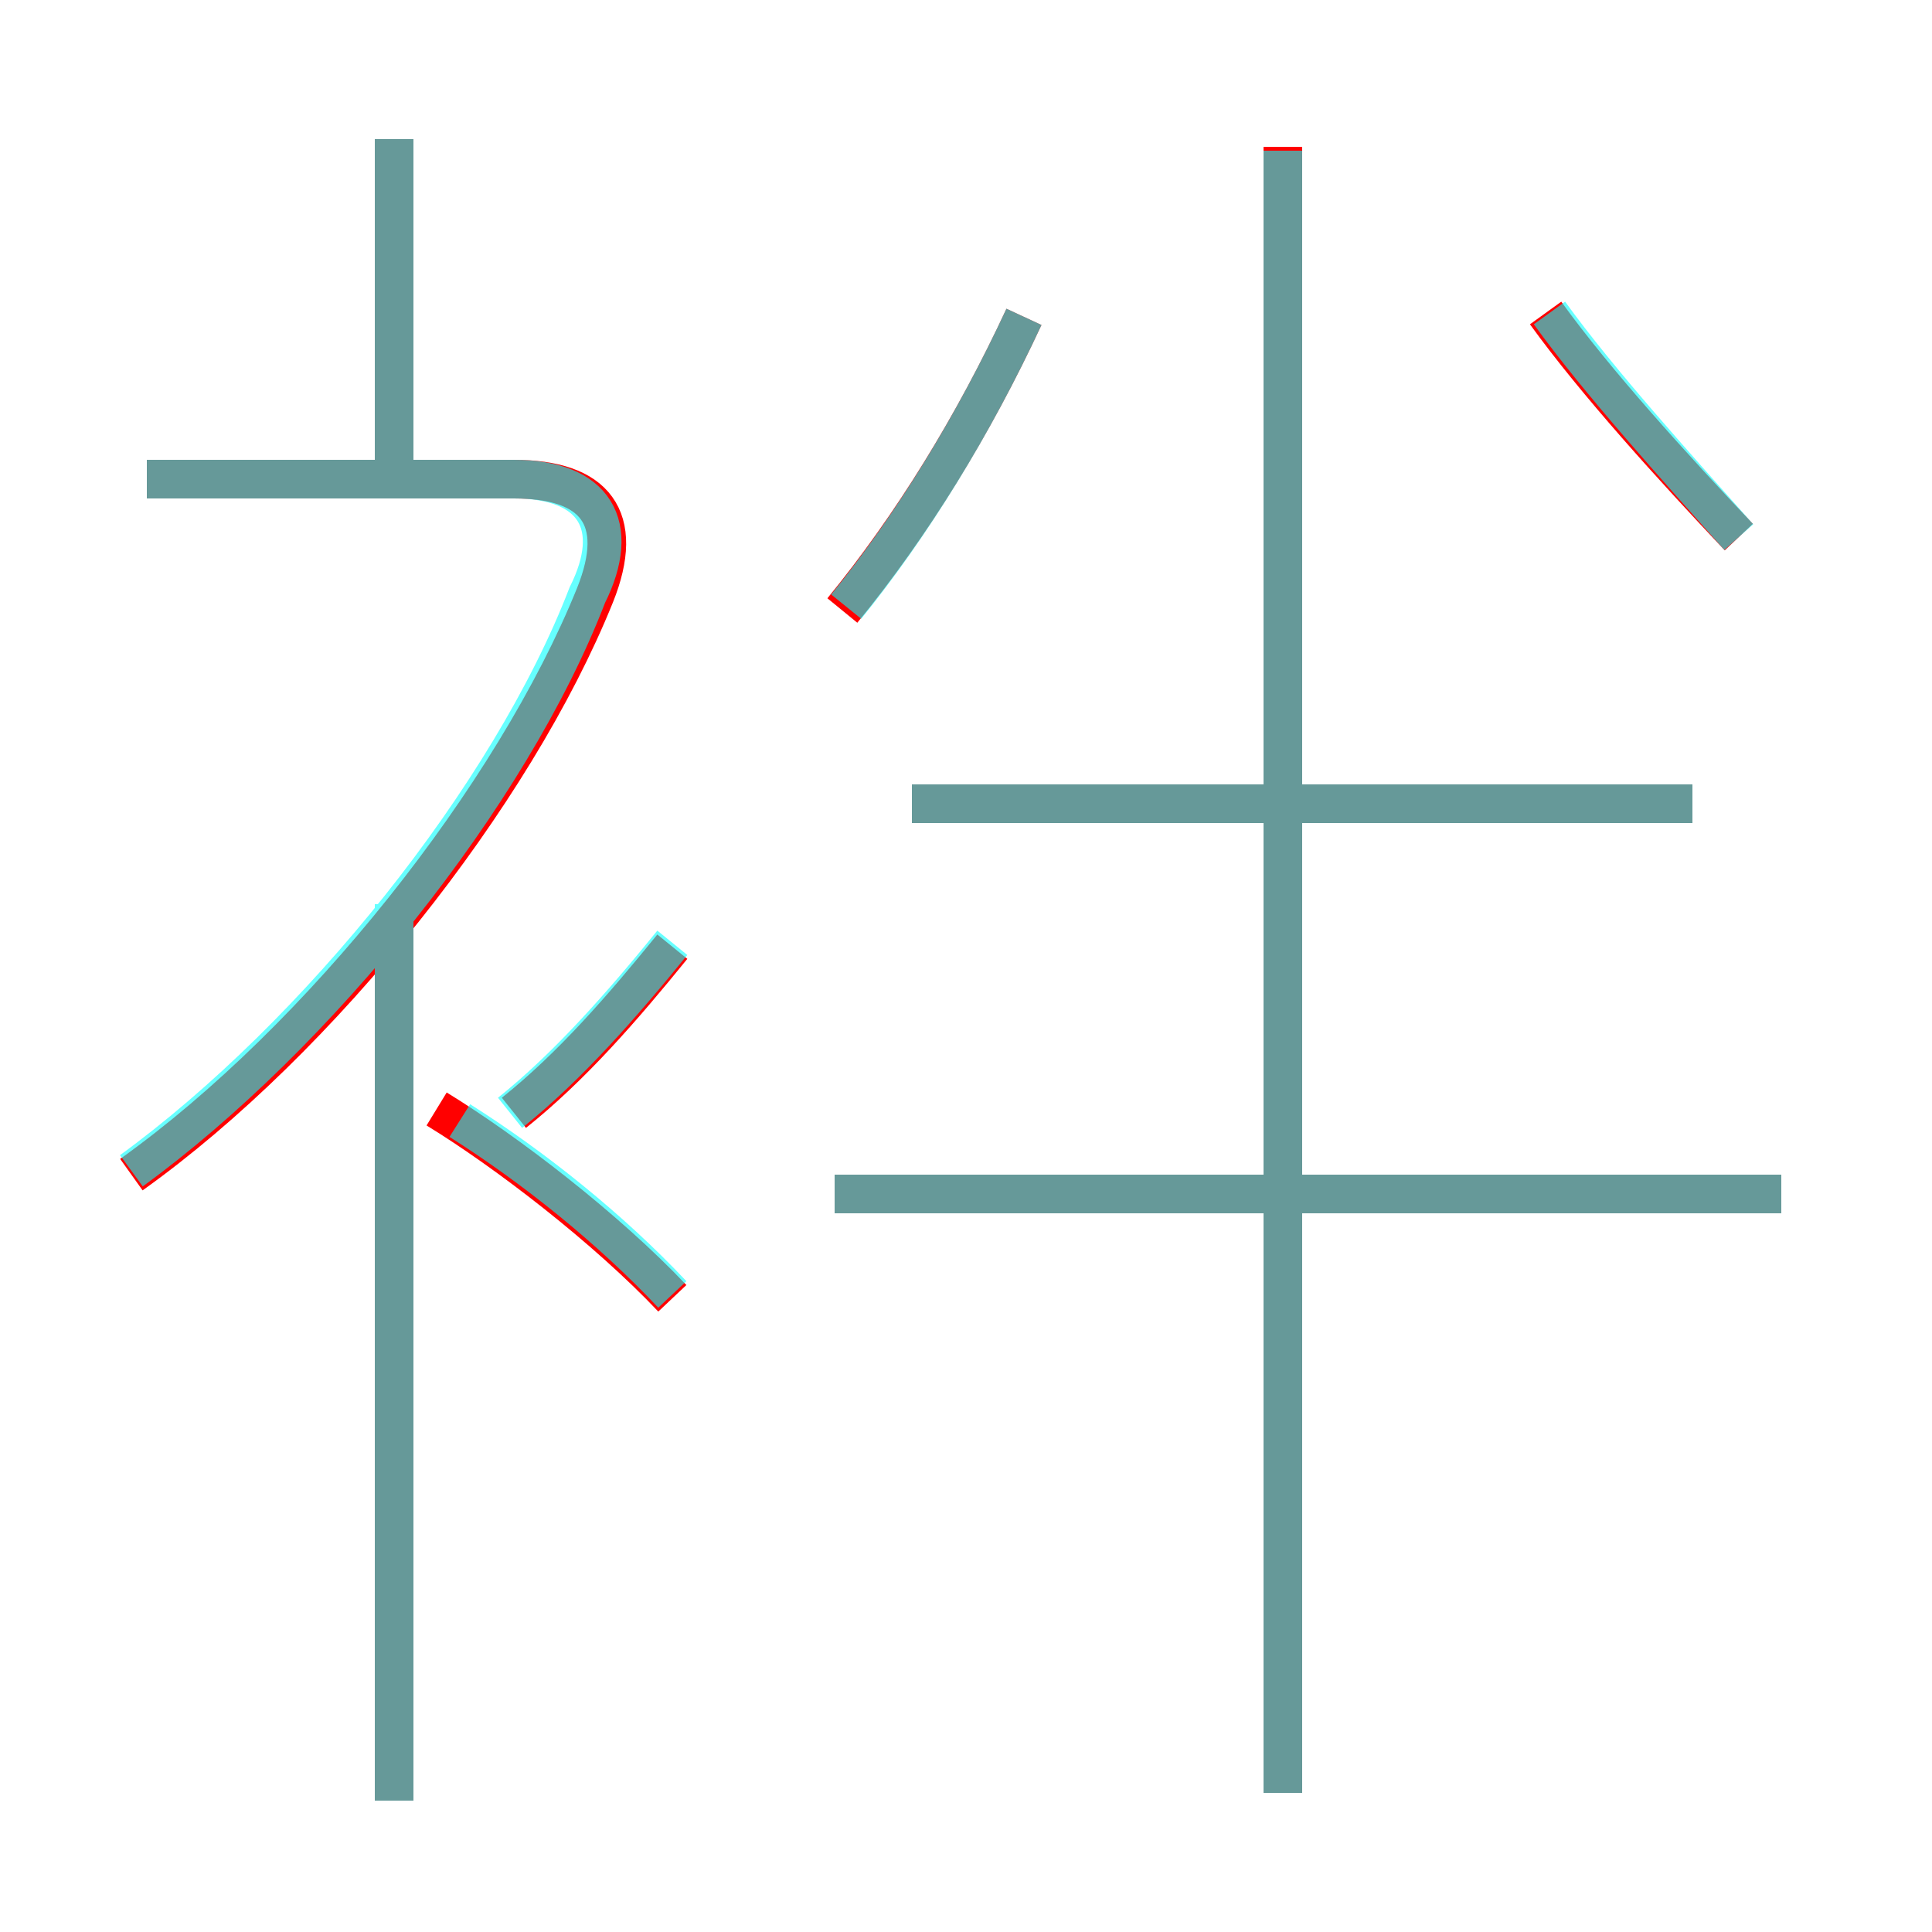 <?xml version='1.0' encoding='utf8'?>
<svg viewBox="0.0 -6.0 50.0 50.0" version="1.1" xmlns="http://www.w3.org/2000/svg">
<rect x="0.0" y="-6.0" width="50.0" height="50.0" fill="#333333" stroke="none"/>
<rect x="-1000" y="-1000" width="2000" height="2000" stroke="white" fill="white"/>
<g style="fill:none;stroke:rgba(255, 0, 0, 1);  stroke-width:1"><path d="M 3.4 -13.6 C 8.3 -17.1 13.3 -23.4 15.4 -28.6 C 16.2 -30.6 15.4 -31.6 13.3 -31.6 L 3.8 -31.6 M 10.2 2.6 L 10.2 -20.2 M 17.4 -10.4 C 15.7 -12.2 13.1 -14.2 11.3 -15.3 M 13.3 -15.2 C 14.8 -16.4 16.1 -17.9 17.4 -19.5 M 46.1 -13.1 L 21.6 -13.1 M 10.2 -31.6 L 10.2 -40.4 M 33.2 2.4 L 33.2 -40.2 M 21.8 -28.2 C 23.6 -30.4 25.2 -33.0 26.5 -35.8 M 43.8 -23.2 L 23.6 -23.2 M 45.0 -30.1 C 43.3 -31.9 41.3 -34.1 40.0 -35.9" transform="translate(0.0 38.0)" />
</g>
<g style="fill:none;stroke:rgba(0, 255, 255, 0.6);  stroke-width:1">
<path d="M 3.4 -13.7 C 8.2 -17.2 13.2 -23.4 15.2 -28.6 C 16.1 -30.4 15.4 -31.6 13.3 -31.6 L 3.8 -31.6 M 10.2 2.6 L 10.2 -20.6 M 17.4 -10.5 C 15.8 -12.2 13.8 -13.8 11.9 -15.0 M 13.2 -15.2 C 14.7 -16.4 16.1 -18.0 17.4 -19.6 M 10.2 -31.6 L 10.2 -40.4 M 46.1 -13.1 L 21.6 -13.1 M 33.2 2.4 L 33.2 -40.1 M 21.9 -28.3 C 23.6 -30.4 25.2 -33.0 26.5 -35.8 M 43.8 -23.2 L 23.6 -23.2 M 45.0 -30.1 C 43.4 -31.9 41.4 -34.1 40.1 -35.9" transform="translate(0.0 38.0)" />
</g>
</svg>